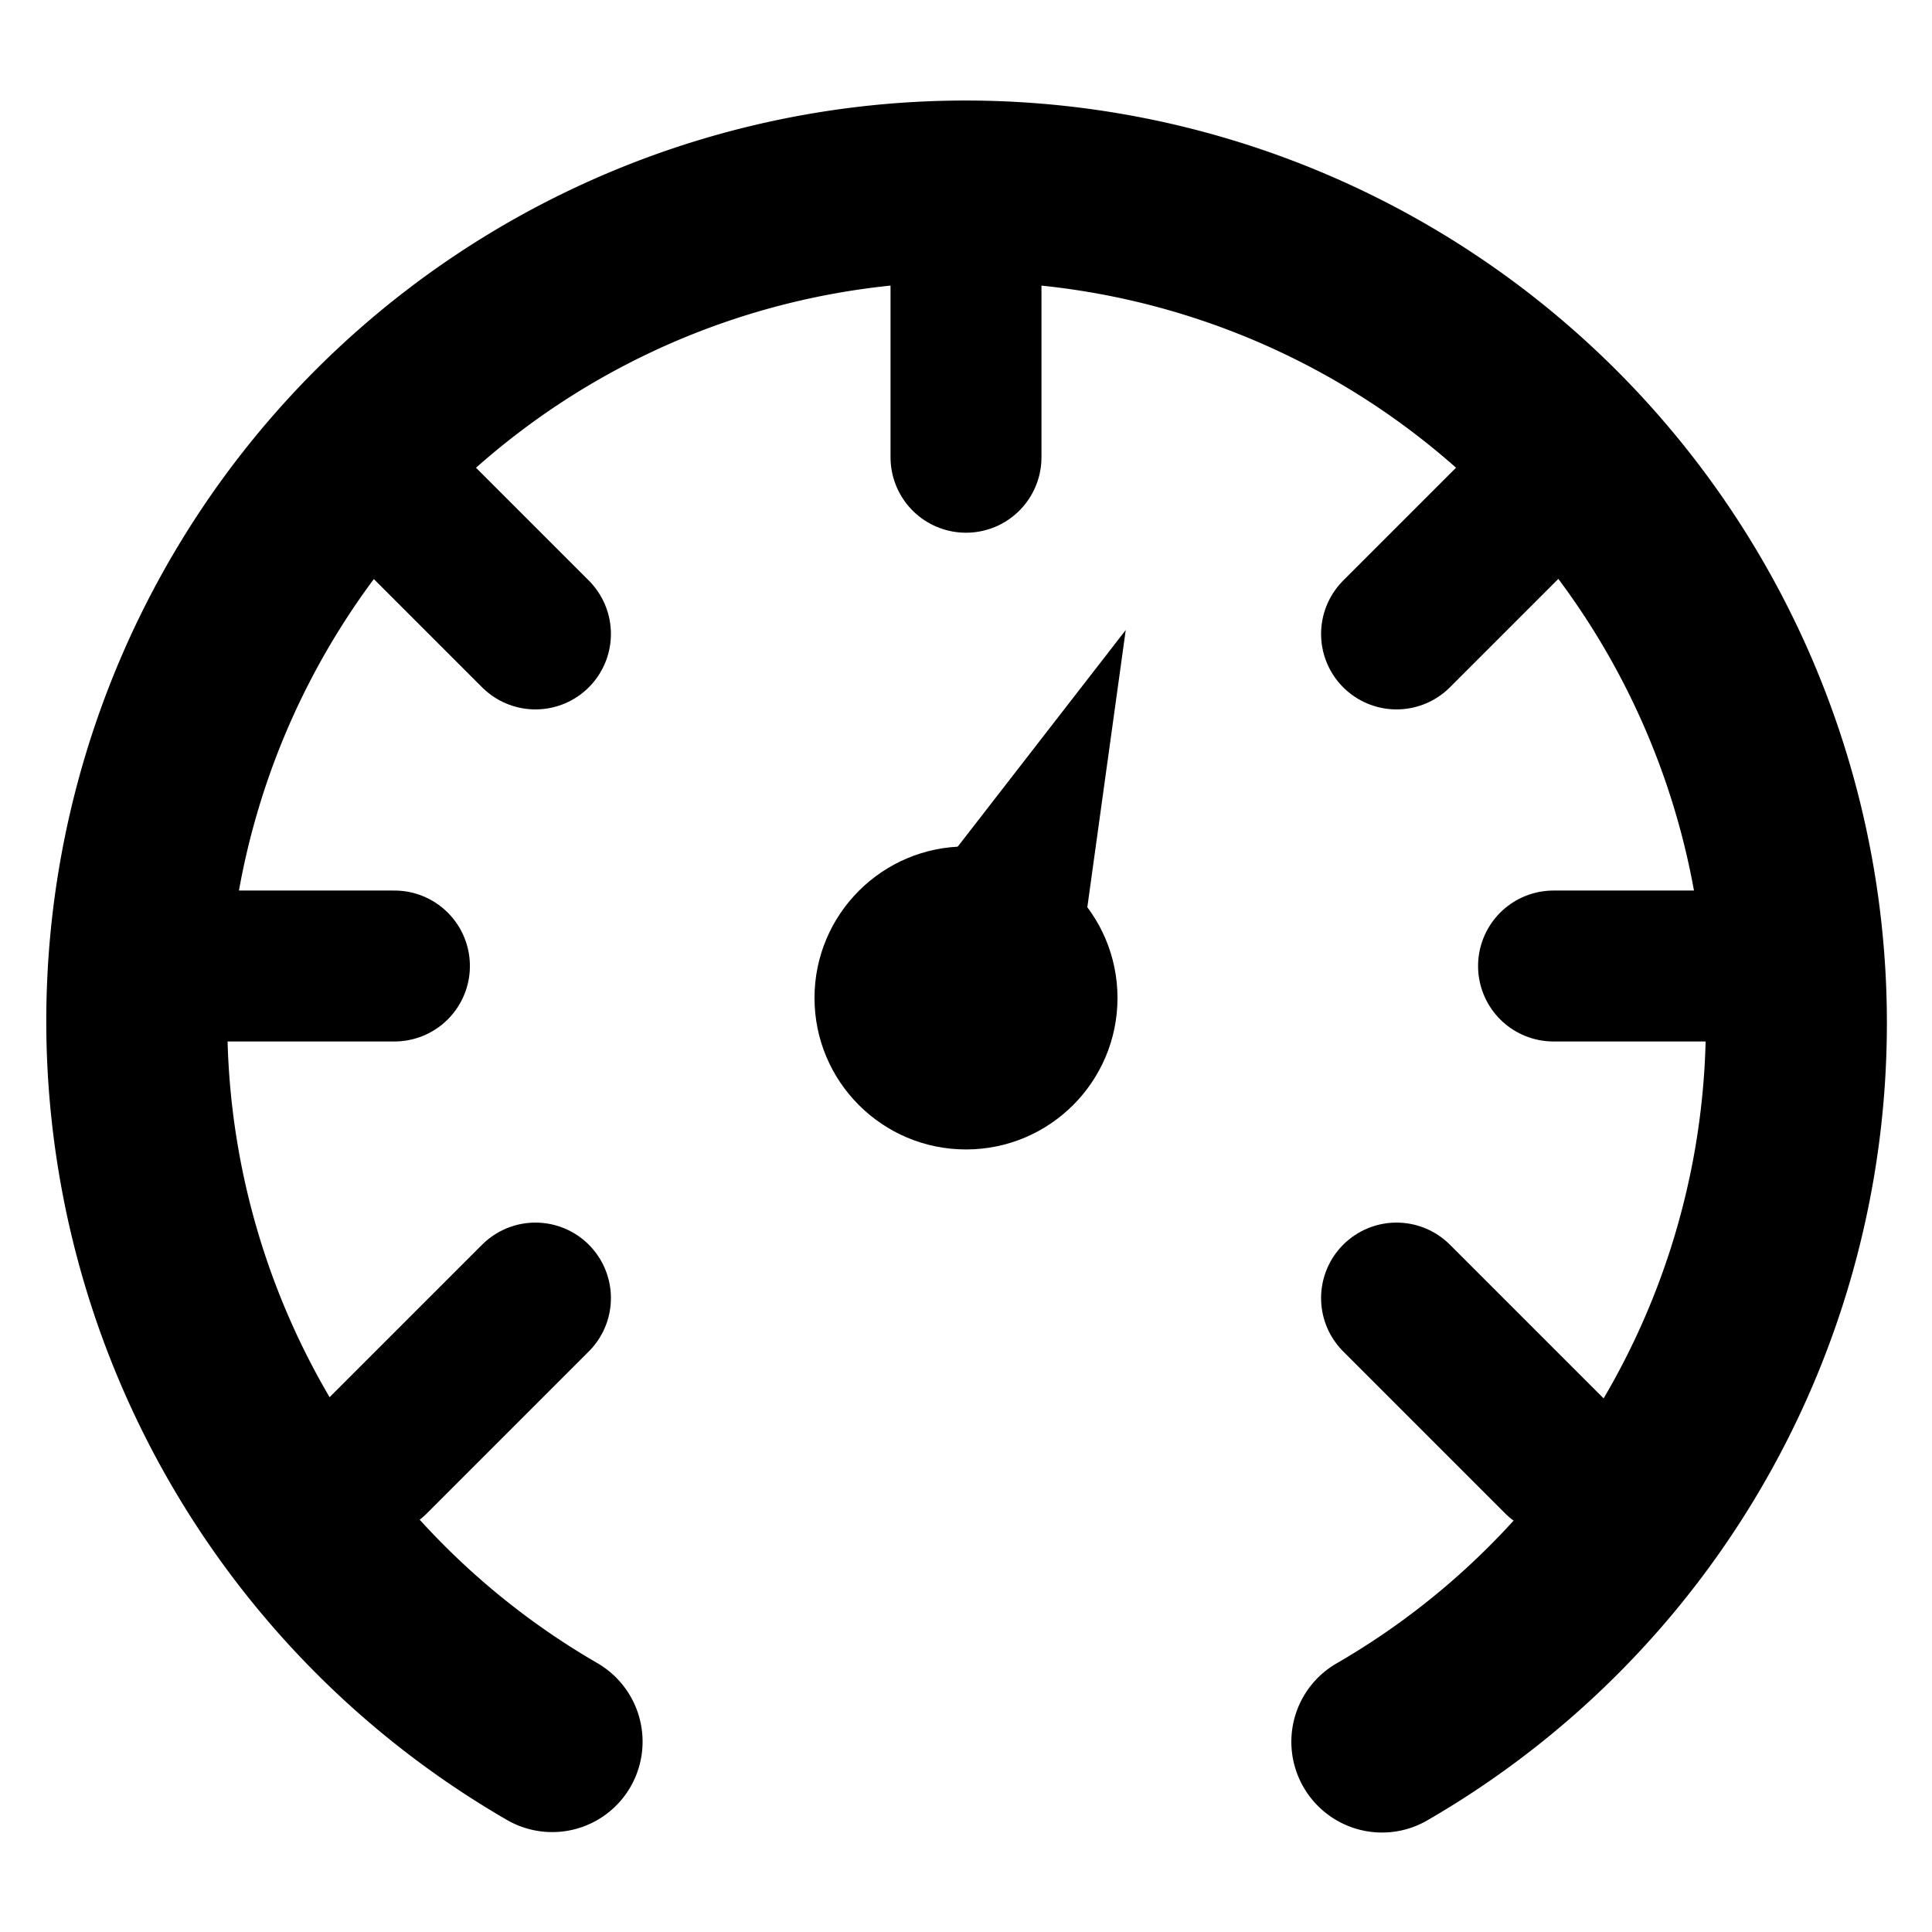 <?xml version="1.0" encoding="UTF-8" standalone="no"?>
<!-- Created with Inkscape (http://www.inkscape.org/) -->

<svg
   width="128mm"
   height="128mm"
   viewBox="0 0 128 128"
   version="1.1"
   id="svg5"
   inkscape:version="1.1.2 (0a00cf5339, 2022-02-04)"
   sodipodi:docname="speed.svg"
   xmlns:inkscape="http://www.inkscape.org/namespaces/inkscape"
   xmlns:sodipodi="http://sodipodi.sourceforge.net/DTD/sodipodi-0.dtd"
   xmlns="http://www.w3.org/2000/svg"
   xmlns:svg="http://www.w3.org/2000/svg">
  <sodipodi:namedview
     id="namedview7"
     pagecolor="#505050"
     bordercolor="#ffffff"
     borderopacity="1"
     inkscape:pageshadow="0"
     inkscape:pageopacity="0"
     inkscape:pagecheckerboard="1"
     inkscape:document-units="mm"
     showgrid="false"
     inkscape:object-paths="false"
     inkscape:zoom="0.685394"
     inkscape:cx="-269.91774"
     inkscape:cy="-35.016356"
     inkscape:window-width="2010"
     inkscape:window-height="1363"
     inkscape:window-x="4"
     inkscape:window-y="36"
     inkscape:window-maximized="0"
     inkscape:current-layer="layer1" />
  <defs
     id="defs2">
    <inkscape:path-effect
       effect="mirror_symmetry"
       start_point="35.475,31.27"
       end_point="35.475,96.73"
       center_point="35.475,64"
       id="path-effect1584"
       is_visible="true"
       lpeversion="1.1"
       mode="vertical"
       discard_orig_path="false"
       fuse_paths="false"
       oposite_fuse="false"
       split_items="false"
       split_open="false" />
    <inkscape:path-effect
       effect="mirror_symmetry"
       start_point="35.475,31.27"
       end_point="35.475,42"
       center_point="35.475,36.635"
       id="path-effect1580"
       is_visible="true"
       lpeversion="1.1"
       mode="horizontal"
       discard_orig_path="false"
       fuse_paths="false"
       oposite_fuse="false"
       split_items="false"
       split_open="false" />
    <inkscape:path-effect
       effect="mirror_symmetry"
       start_point="27.418,64"
       end_point="27.418,64"
       center_point="27.418,64"
       id="path-effect1460"
       is_visible="true"
       lpeversion="1.1"
       mode="vertical"
       discard_orig_path="false"
       fuse_paths="false"
       oposite_fuse="false"
       split_items="false"
       split_open="false" />
    <inkscape:path-effect
       effect="mirror_symmetry"
       start_point="27.418,64"
       end_point="27.418,64"
       center_point="27.418,64"
       id="path-effect1458"
       is_visible="true"
       lpeversion="1.1"
       mode="vertical"
       discard_orig_path="false"
       fuse_paths="false"
       oposite_fuse="false"
       split_items="false"
       split_open="false" />
    <inkscape:path-effect
       effect="mirror_symmetry"
       start_point="35.475,31.27"
       end_point="35.475,96.73"
       center_point="35.475,64"
       id="path-effect1429"
       is_visible="true"
       lpeversion="1.1"
       mode="vertical"
       discard_orig_path="false"
       fuse_paths="false"
       oposite_fuse="false"
       split_items="false"
       split_open="false" />
    <inkscape:path-effect
       effect="mirror_symmetry"
       start_point="35.475,31.27"
       end_point="35.475,42"
       center_point="35.475,36.635"
       id="path-effect1427"
       is_visible="true"
       lpeversion="1.1"
       mode="horizontal"
       discard_orig_path="false"
       fuse_paths="false"
       oposite_fuse="false"
       split_items="false"
       split_open="false" />
    <inkscape:path-effect
       effect="mirror_symmetry"
       start_point="35.475,31.27"
       end_point="35.475,42"
       center_point="35.475,36.635"
       id="path-effect1427-9"
       is_visible="true"
       lpeversion="1.1"
       mode="horizontal"
       discard_orig_path="false"
       fuse_paths="false"
       oposite_fuse="false"
       split_items="false"
       split_open="false" />
    <inkscape:path-effect
       effect="mirror_symmetry"
       start_point="35.475,31.27"
       end_point="35.475,96.73"
       center_point="35.475,64"
       id="path-effect1429-4"
       is_visible="true"
       lpeversion="1.1"
       mode="vertical"
       discard_orig_path="false"
       fuse_paths="false"
       oposite_fuse="false"
       split_items="false"
       split_open="false" />
  </defs>
  <g
     inkscape:label="Layer 1"
     inkscape:groupmode="layer"
     id="layer1">
    <path
       style="opacity:0.998;fill:none;stroke:#000000;stroke-width:12;stroke-linecap:round;stroke-linejoin:round;stroke-miterlimit:4;stroke-dasharray:none;stroke-opacity:1;paint-order:fill markers stroke"
       id="Outline"
       sodipodi:type="arc"
       sodipodi:cx="26.559557"
       sodipodi:cy="-89.251762"
       sodipodi:rx="55.036568"
       sodipodi:ry="54.993752"
       sodipodi:start="0"
       sodipodi:end="5.2359878"
       sodipodi:arc-type="arc"
       d="m 81.596,-89.252 a 55.037,54.994 0 0 1 -40.792,53.12 55.037,54.994 0 0 1 -61.908,-25.623 55.037,54.994 0 0 1 8.746,-66.383 55.037,54.994 0 0 1 66.435,-8.74"
       sodipodi:open="true"
       transform="matrix(-0.499,0.866,-0.866,-0.501,0,0)" />
    <path
       style="fill:none;stroke:#000000;stroke-width:10;stroke-linecap:round;stroke-linejoin:miter;stroke-miterlimit:4;stroke-dasharray:none;stroke-opacity:1"
       d="M 64,15.119 V 30.294"
       id="path1256" />
    <path
       style="fill:none;stroke:#000000;stroke-width:10;stroke-linecap:round;stroke-linejoin:miter;stroke-miterlimit:4;stroke-dasharray:none;stroke-opacity:1"
       d="M 24.745,31.27 35.475,42 M 24.745,96.73 35.475,86 M 103.255,31.27 92.525,42 M 103.255,96.73 92.525,86"
       id="path1256-6"
       inkscape:path-effect="#path-effect1427;#path-effect1429"
       inkscape:original-d="M 24.744822,31.270303 35.474956,42.000436" />
    <path
       style="fill:none;stroke:#000000;stroke-width:10;stroke-linecap:round;stroke-linejoin:miter;stroke-miterlimit:4;stroke-dasharray:none;stroke-opacity:1"
       d="M 24.745,31.27 35.475,42 M 100.506,107.032 89.776,96.302"
       id="path1256-6-8"
       inkscape:path-effect="#path-effect1584"
       inkscape:original-d="M 24.744822,31.270303 35.474956,42.000436"
       transform="rotate(-45,57.36,64.278)"
       sodipodi:nodetypes="cc" />
    <circle
       style="opacity:0.998;fill:#000000;fill-opacity:1;stroke:none;stroke-width:37.795;stroke-linecap:round;stroke-linejoin:round;stroke-miterlimit:4;stroke-dasharray:none;stroke-opacity:1;paint-order:fill markers stroke"
       id="path1959"
       cx="64"
       cy="66.117"
       r="10.037" />
    <path
       style="fill:#000000;fill-opacity:1;stroke:#000000;stroke-width:0.265px;stroke-linecap:butt;stroke-linejoin:miter;stroke-opacity:1"
       d="M 61.73,58.531 74.384,42.212 71.553,62.641 Z"
       id="path2184"
       sodipodi:nodetypes="cccc" />
  </g>
</svg>
